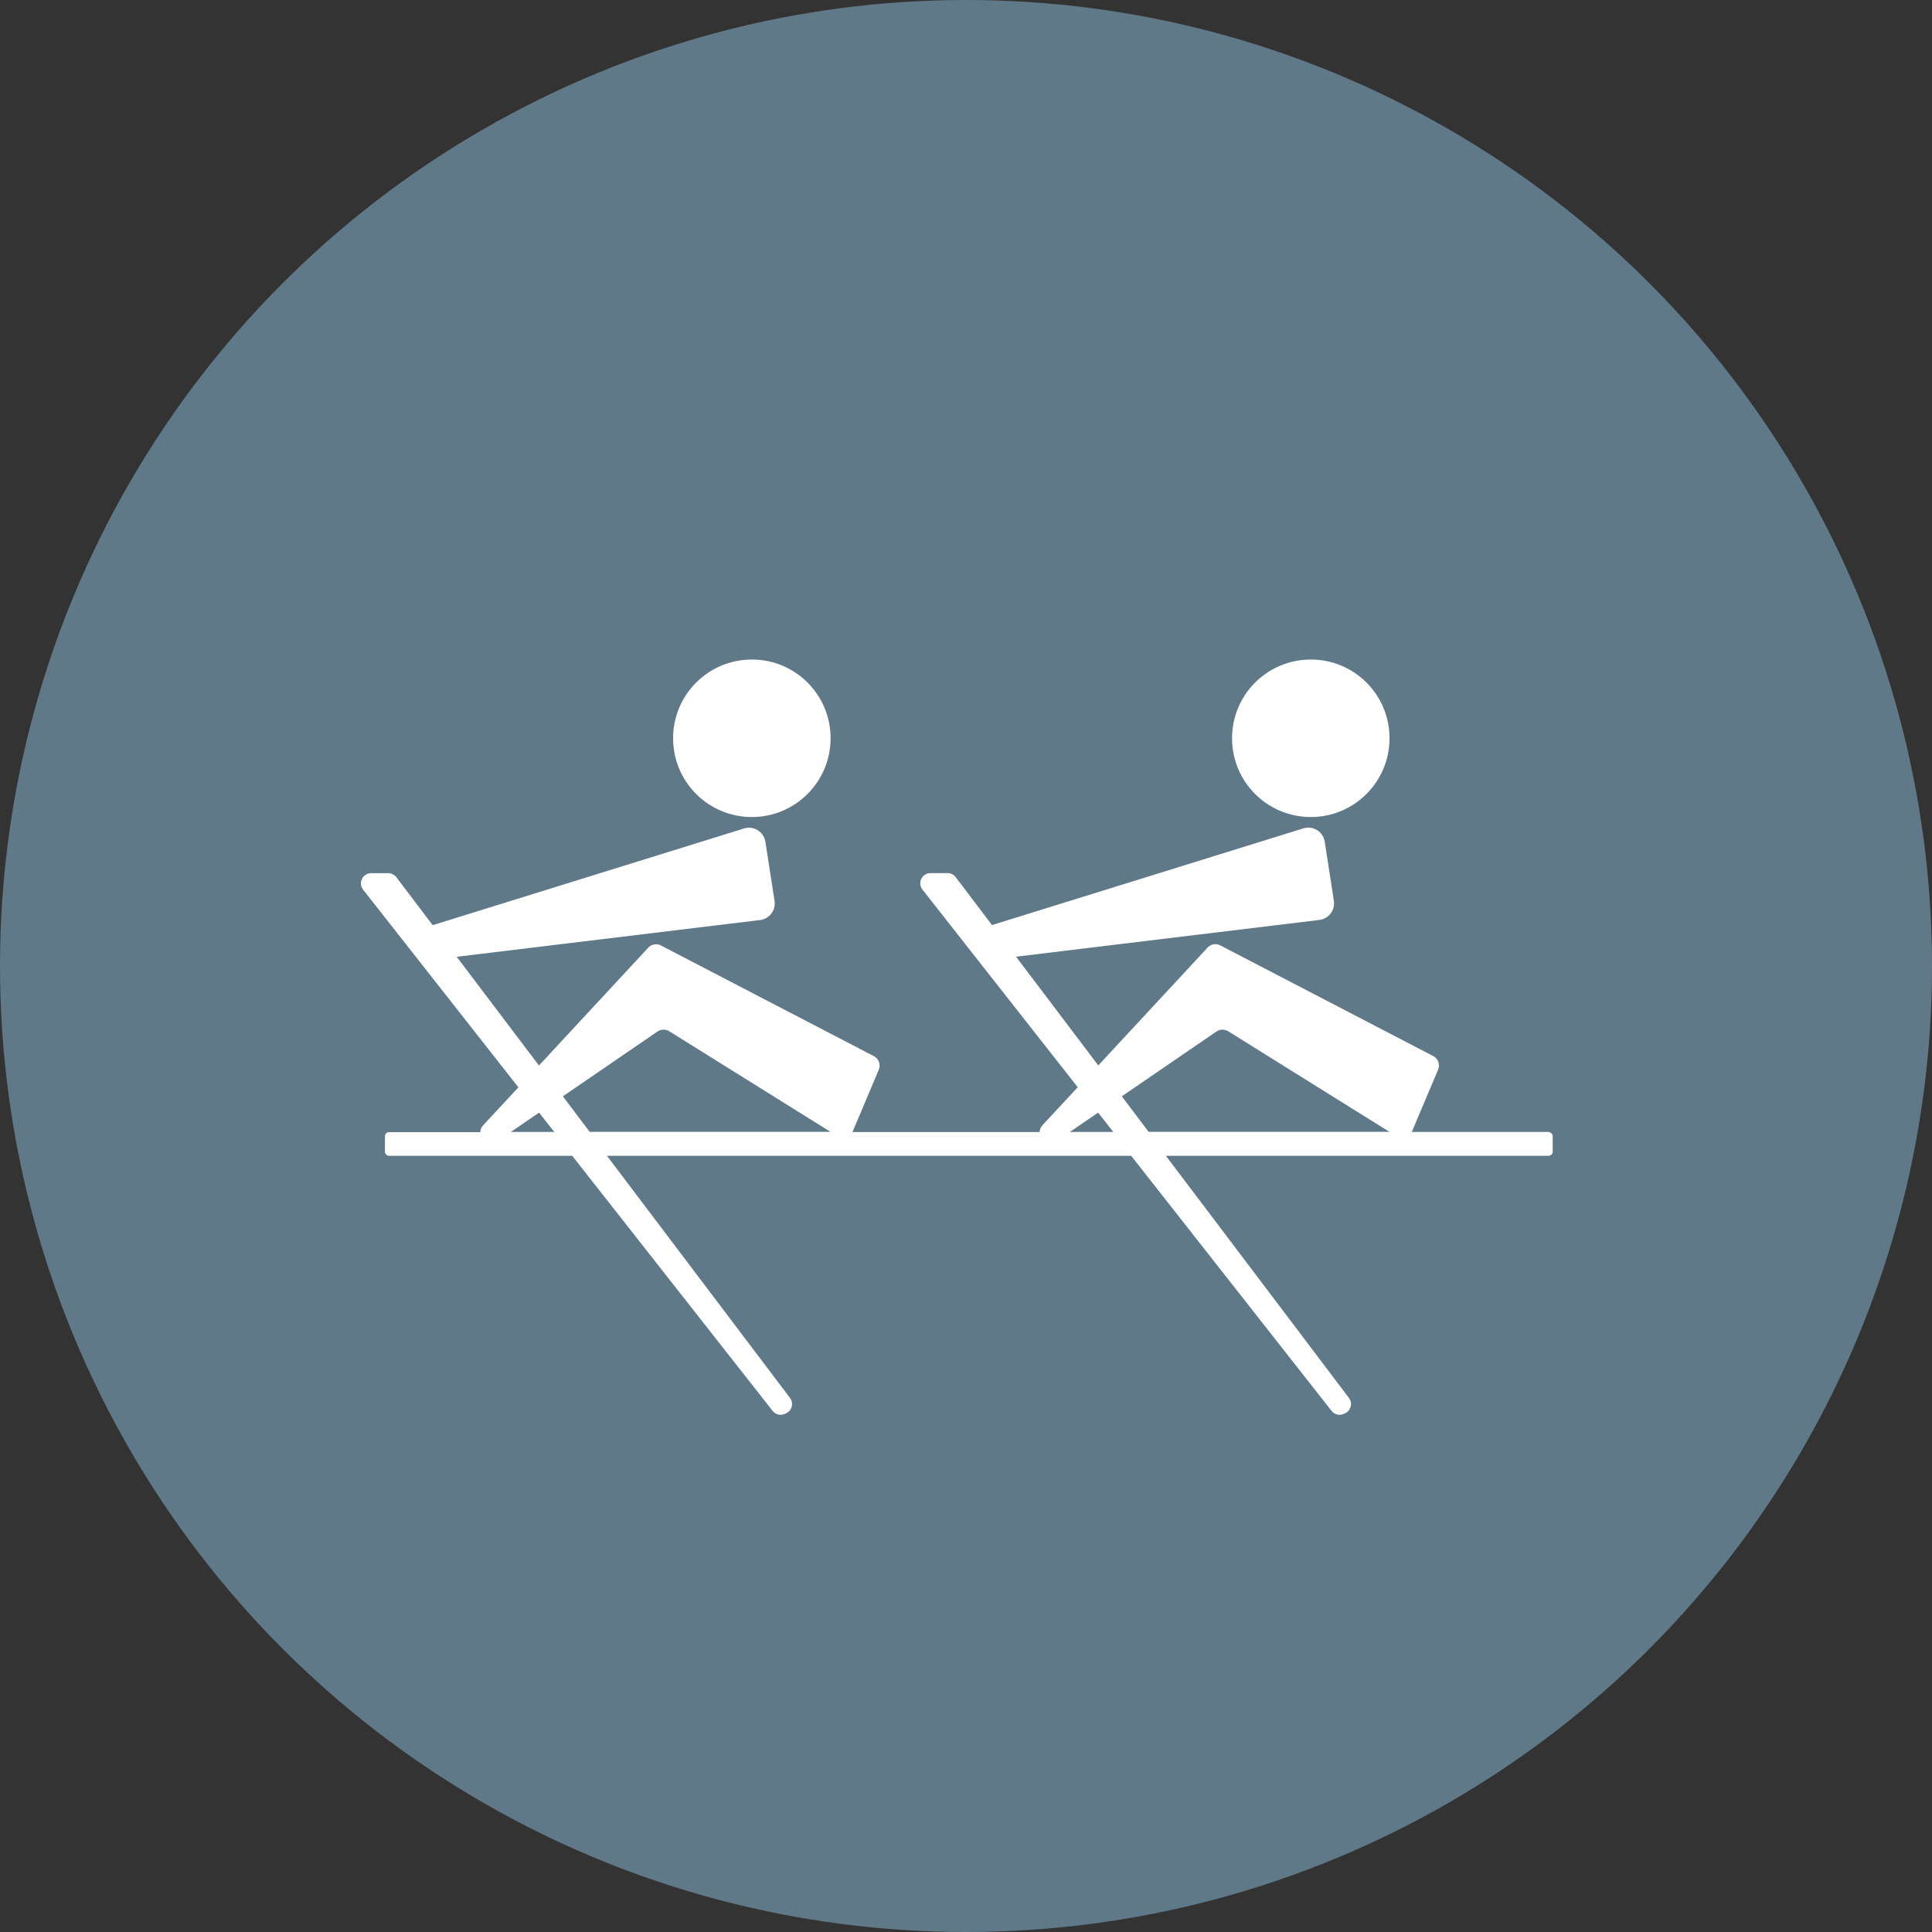 <svg width="120" height="120" viewBox="0 0 120 120" fill="none" xmlns="http://www.w3.org/2000/svg">
<rect x="0" y="0" width="120" height="120" fill="#333333" stroke="none"/>
<circle cx="60" cy="60" r="60" fill="#607989"/>
<path d="M81.416 50.747C84.114 50.747 86.307 48.56 86.307 45.855C86.307 43.151 84.12 40.964 81.416 40.964C78.711 40.964 76.524 43.151 76.524 45.855C76.524 48.56 78.711 50.747 81.416 50.747Z" fill="white"/>
<path d="M46.699 50.747C49.398 50.747 51.59 48.56 51.59 45.855C51.59 43.151 49.404 40.964 46.699 40.964C43.994 40.964 41.807 43.151 41.807 45.855C41.807 48.56 43.994 50.747 46.699 50.747Z" fill="white"/>
<path d="M96.241 70.307H87.687C87.687 70.307 87.693 70.289 87.699 70.283L89.325 66.434C89.458 66.121 89.325 65.753 89.024 65.596L75.789 58.717C75.53 58.578 75.205 58.639 75.006 58.855L68.217 66.175L63.108 59.422L81.952 57.139C82.53 57.066 82.94 56.53 82.849 55.952L82.283 52.283C82.187 51.657 81.554 51.265 80.952 51.452L61.614 57.458L59.361 54.482C59.241 54.325 59.054 54.229 58.855 54.229H57.795C57.265 54.229 56.97 54.837 57.295 55.253L66.94 67.53L64.747 69.892C64.632 70.018 64.578 70.163 64.572 70.313H52.946C52.946 70.313 52.952 70.295 52.958 70.289L54.584 66.44C54.717 66.126 54.584 65.759 54.283 65.602L41.048 58.723C40.789 58.584 40.464 58.645 40.265 58.861L33.476 66.181L28.367 59.428L47.211 57.145C47.789 57.072 48.199 56.536 48.108 55.958L47.542 52.289C47.446 51.663 46.813 51.271 46.211 51.458L26.873 57.464L24.62 54.488C24.5 54.331 24.313 54.235 24.114 54.235H23.054C22.524 54.235 22.229 54.843 22.554 55.259L32.199 67.536L30.006 69.898C29.892 70.024 29.837 70.169 29.831 70.319H24.163C24.024 70.319 23.91 70.434 23.91 70.572V71.536C23.91 71.675 24.024 71.789 24.163 71.789H35.542L47.988 87.632C48.169 87.862 48.482 87.94 48.747 87.819L48.825 87.783C49.193 87.615 49.313 87.151 49.066 86.825L37.699 71.789H70.259L82.705 87.632C82.885 87.862 83.199 87.94 83.464 87.819L83.542 87.783C83.91 87.615 84.03 87.151 83.783 86.825L72.416 71.789H96.187C96.325 71.789 96.44 71.675 96.44 71.536V70.572C96.44 70.434 96.325 70.319 96.187 70.319L96.241 70.307ZM31.729 70.307L33.482 69.108L34.428 70.307H31.729ZM34.958 68.096L40.843 64.066C41.06 63.922 41.337 63.916 41.56 64.048L51.584 70.301H36.626L34.958 68.09V68.096ZM66.452 70.307L68.205 69.108L69.15 70.307H66.452ZM69.675 68.096L75.56 64.066C75.777 63.922 76.054 63.916 76.277 64.048L86.301 70.301H71.343L69.675 68.09V68.096Z" fill="white"/>
</svg>
